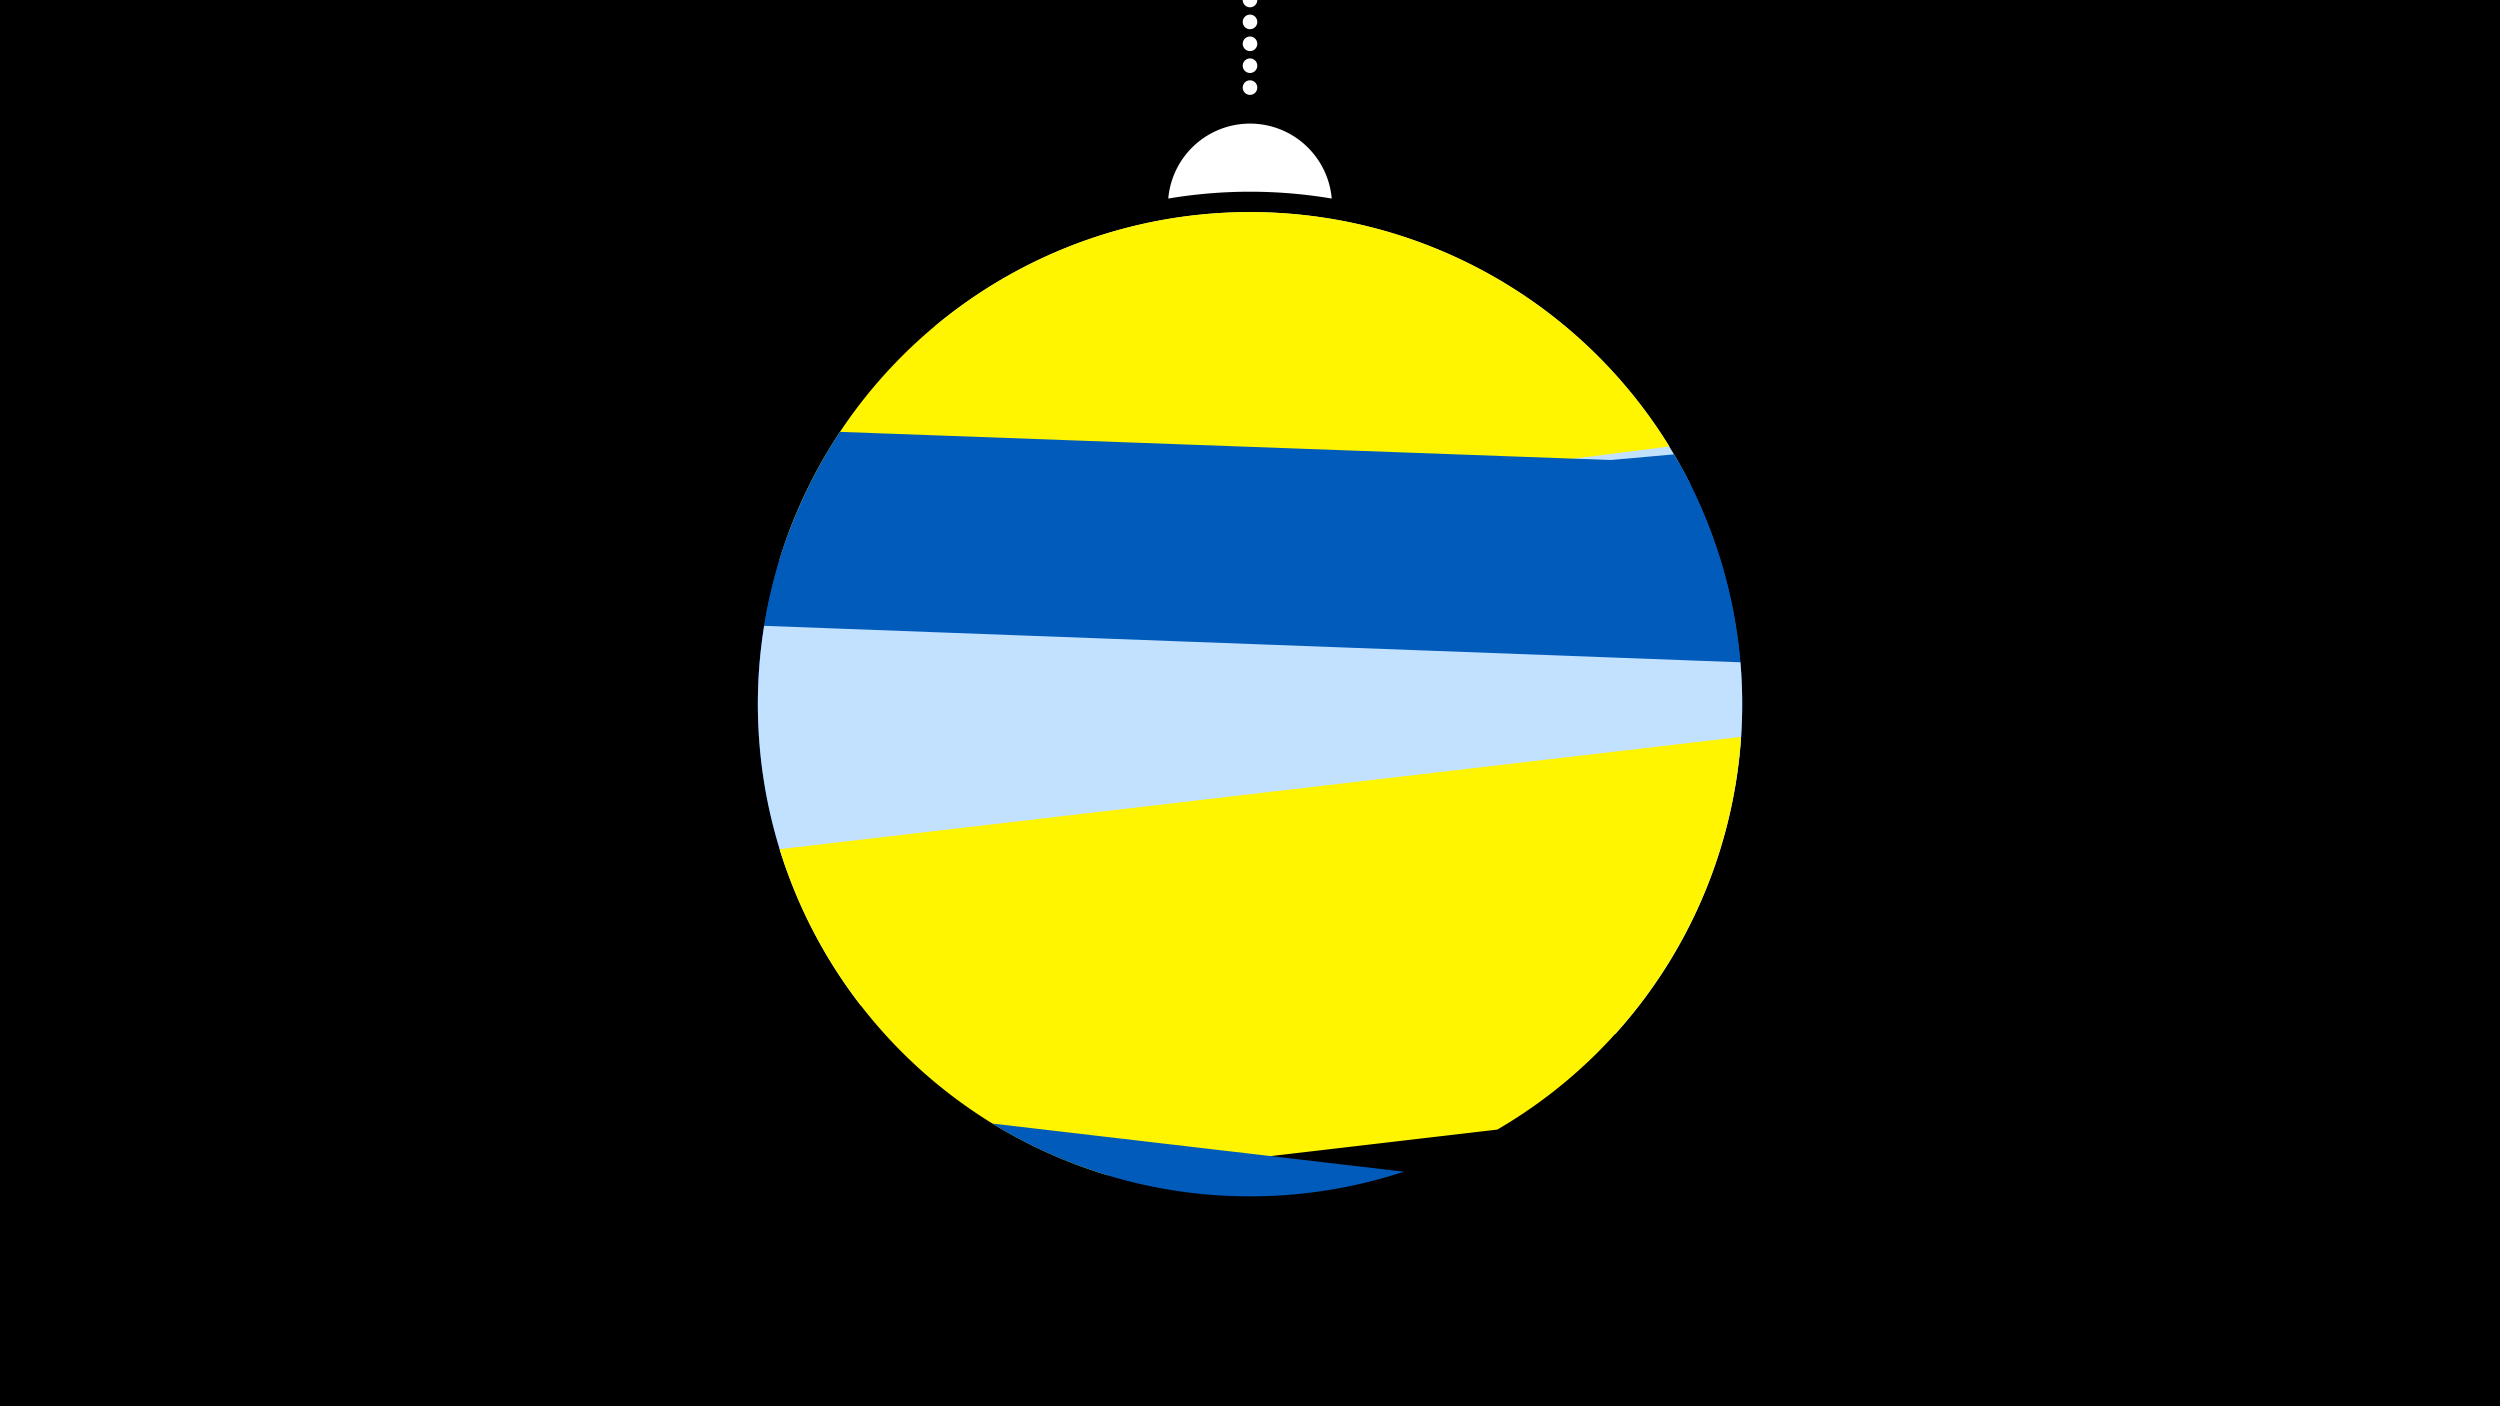 <svg width="1200" height="675" viewBox="-500 -500 1200 675" xmlns="http://www.w3.org/2000/svg"><path d="M-500-500h1200v675h-1200z" fill="#000"/><path d="M139.228,-404.694A 39.375 39.375 0 0 0 60.772 -404.694A 236 236 0 0 1 139.228 -404.694" fill="#fff"/><path d="M100,-500V-447.469" stroke="#fff" stroke-linecap="round" stroke-dasharray="0.01 10.5" stroke-width="7"/><path d="M-51.3-343.4l362.7 76a236.3 236.3 0 0 0-362.7-76" fill="#c2e1ff" /><path d="M-125.9-231.2l427.2-54.5a236.3 236.3 0 0 0-427.2 54.5" fill="#fff500" /><path d="M-136-151.5l470.6 17.3a236.3 236.3 0 0 0-28.8-143.8l0 0-402.6-14.7a236.3 236.3 0 0 0-39.2 141.2" fill="#005bbb" /><path d="M-122.4-82.3l455.4-40.6a236.3 236.3 0 0 0-29.5-159l0 0-425 37.9a236.3 236.3 0 0 0-0.9 161.7" fill="#005bbb" /><path d="M-86.7-17.2l362.1 13.5a236.3 236.3 0 0 0 60-178.4l0 0-468.6-17.5a236.3 236.3 0 0 0 46.5 182.4" fill="#c2e1ff" /><path d="M31.6 64.1l187.1-21.9a236.3 236.3 0 0 0 117-188.5l0 0-461.5 53.9a236.3 236.3 0 0 0 157.4 156.5" fill="#fff500" /><path d="M-23.7 39.3l197.6 23.1a236.3 236.3 0 0 1-197.6-23.1" fill="#005bbb" /></svg>